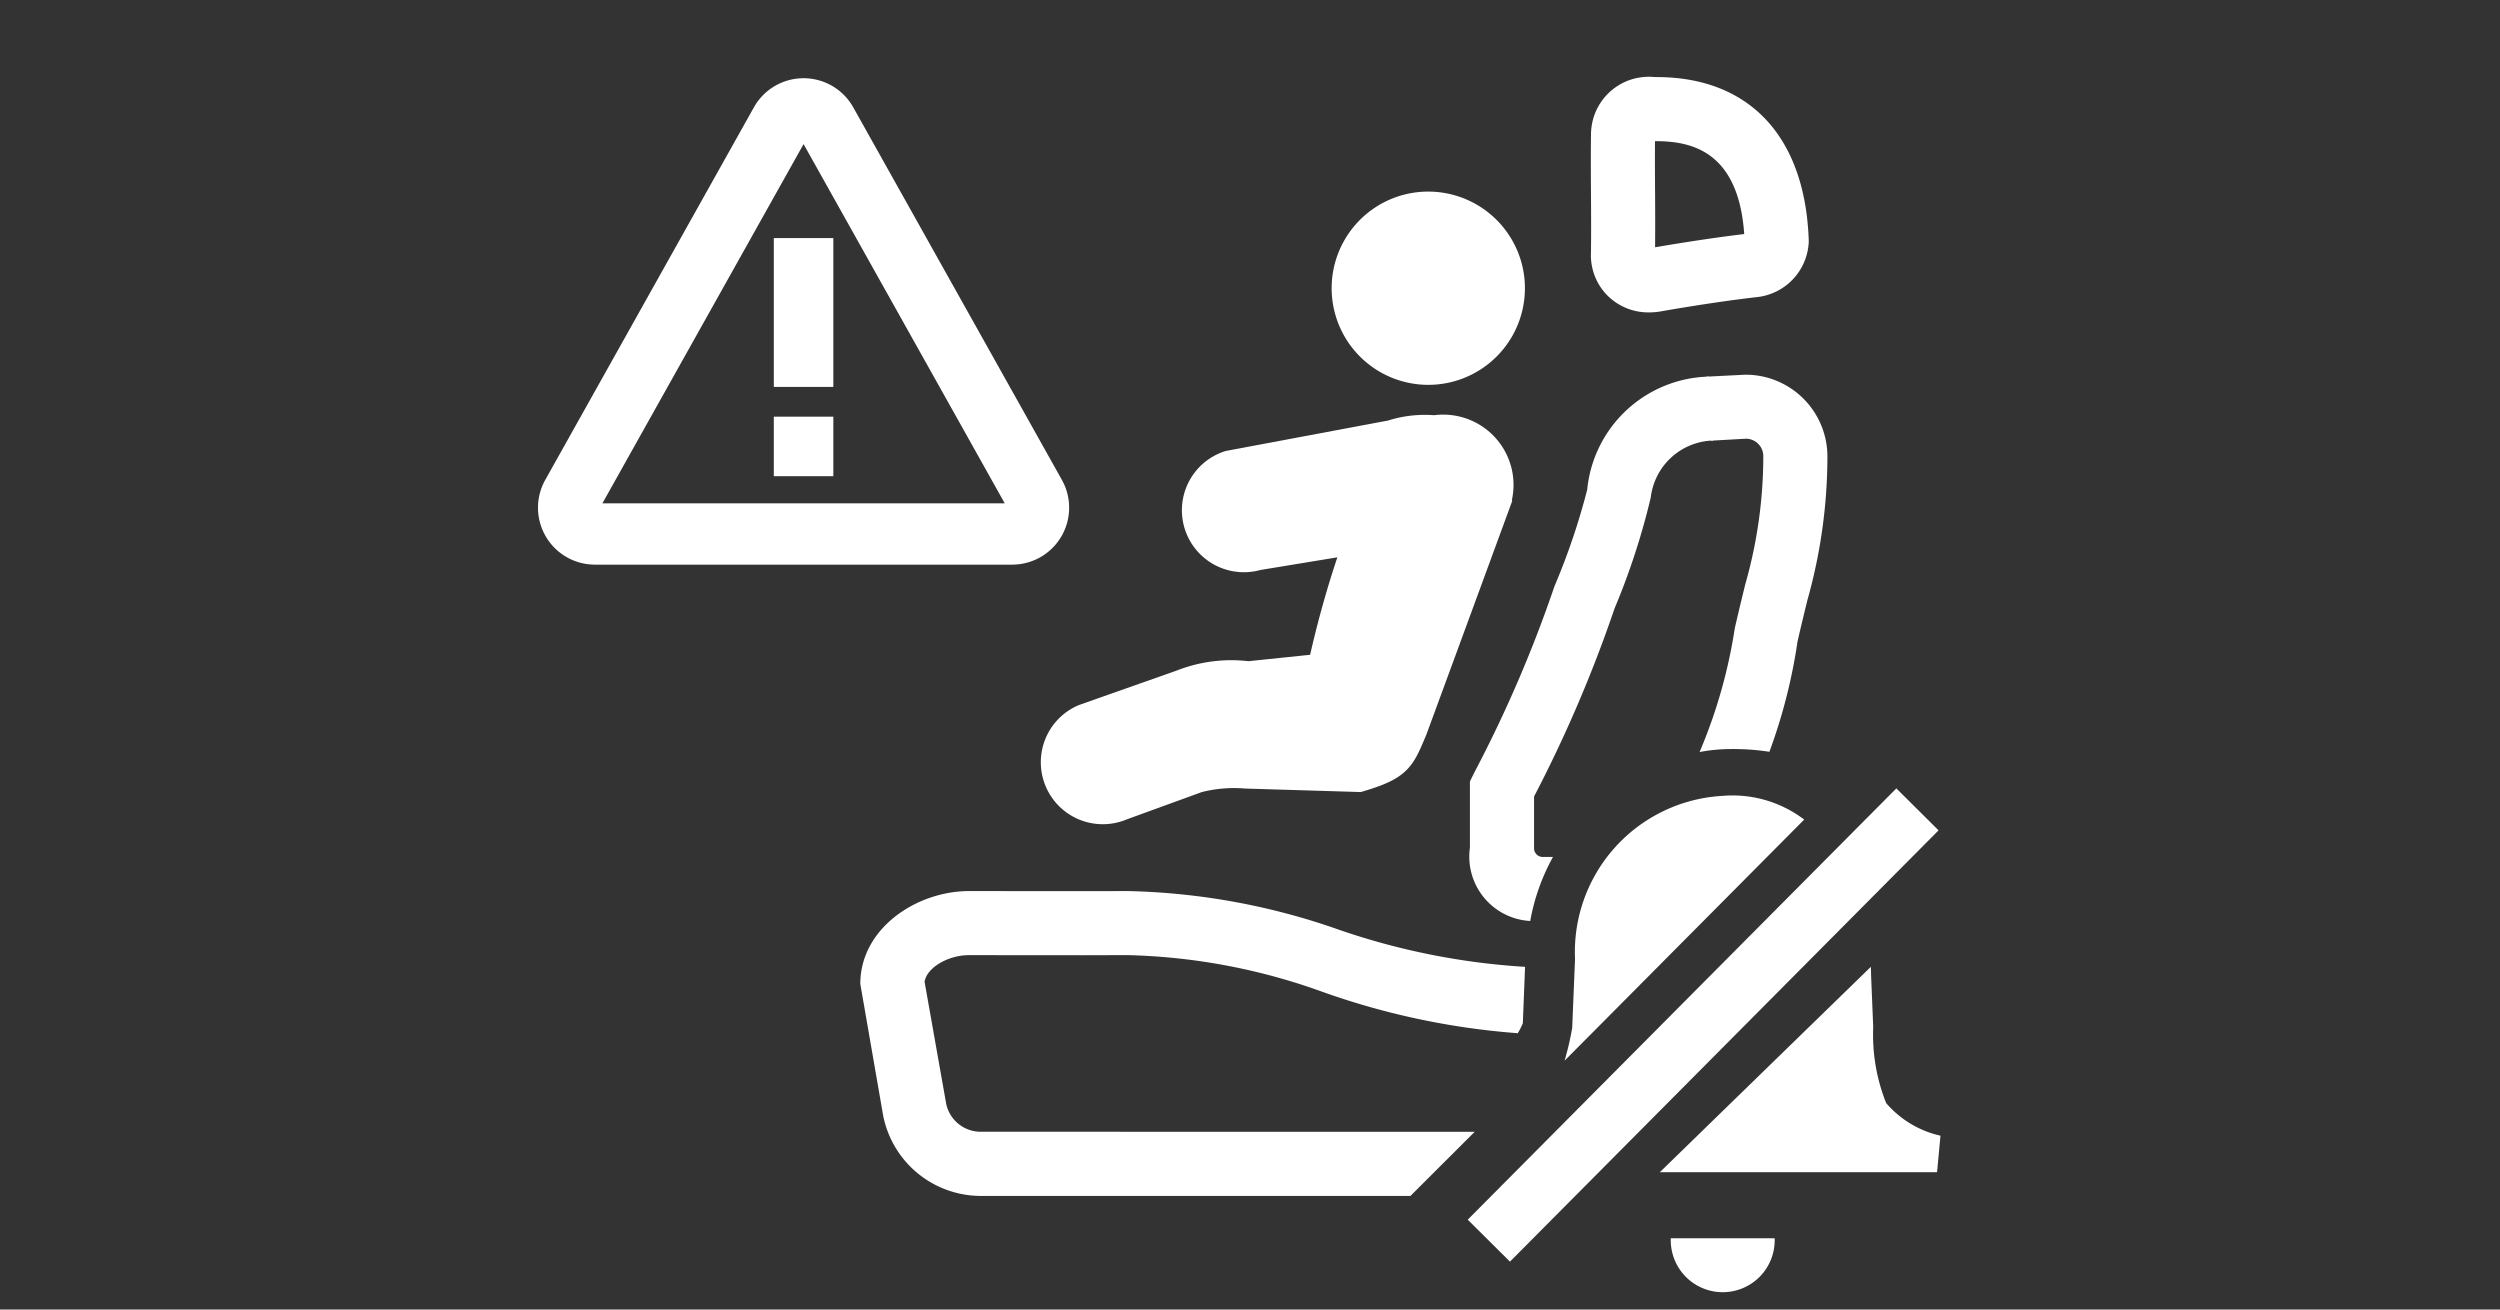 <svg xmlns="http://www.w3.org/2000/svg" viewBox="0 0 84 44"><rect x="0" y="0" width="84" height="44" fill="#333333" stroke="none"/><defs><style>.cls-1,.cls-2,.cls-5,.cls-6{fill:#fff;}.cls-1,.cls-2,.cls-3,.cls-4{stroke:#fff;stroke-miterlimit:10;}.cls-1{stroke-width:0.784px;}.cls-2{stroke-width:1.045px;}.cls-3,.cls-4{fill:none;}.cls-3{stroke-width:2.06px;}.cls-4{stroke-width:2px;}.cls-6{fill-rule:evenodd;}</style></defs><g id="E787_Child_presence_detection_bell"><g id="Version_4"><path class="cls-1" d="M47.171,6.949a2.855,2.855,0,1,0,3.556,1.921,2.858,2.858,0,0,0-3.556-1.921"/><path class="cls-2" d="M48.211,14.478a3.568,3.568,0,0,0-1.445.16l-5.455,1.023a1.56,1.56,0,0,0,.923,2.98l3.483-.573a33.971,33.971,0,0,0-1.268,4.414l-2.508.26a4.492,4.492,0,0,0-2.223.279l-3.283,1.158a1.56,1.56,0,0,0,1.238,2.864l2.553-.929a4.947,4.947,0,0,1,1.636-.141l3.794.115c1.264-.378,1.362-.605,1.727-1.462l.06-.144c-0.0.005,2.765-7.525,2.765-7.525a1.839,1.839,0,0,0-1.998-2.481"/><path class="cls-3" d="M26.23,4.109,19.219,16.628a.883.883,0,0,0,.77,1.314H34.011a.883.883,0,0,0,.77-1.314L27.77,4.109A.883.883,0,0,0,26.23,4.109Z"/><line class="cls-4" x1="27" y1="8" x2="27" y2="13"/><rect class="cls-5" x="26" y="14" width="2" height="2"/><path class="cls-6" d="M56.14,41.606l-.002.024a1.746,1.746,0,1,0,3.491,0l-.002-.024Z"/><line class="cls-4" x1="50.025" y1="41.686" x2="64.426" y2="27.195"/><path class="cls-5" d="M63.374,37.062a6.198,6.198,0,0,1-.434-2.552l-.07-1.7s-.003-.205-.01-.325l-7.09,6.901h9.315l.115-1.227A3.371,3.371,0,0,1,63.374,37.062Z"/><path class="cls-5" d="M57.883,26.741a5.253,5.253,0,0,0-4.962,5.48l-.095,2.315a9.787,9.787,0,0,1-.256,1.103l8.051-8.101A3.982,3.982,0,0,0,57.883,26.741Z"/><path class="cls-5" d="M57.499,14.806l1.169-.066a.588.588,0,0,1,.579.569,15.72,15.72,0,0,1-.605,4.321c-.103.419-.218.888-.352,1.475a17.313,17.313,0,0,1-1.184,4.163,5.792,5.792,0,0,1,1.037-.1,7.986,7.986,0,0,1,1.309.092,18.427,18.427,0,0,0,.945-3.706c.124-.542.236-.999.337-1.409a17.844,17.844,0,0,0,.667-4.819,2.749,2.749,0,0,0-2.764-2.736l-1.299.066Z"/><path class="cls-5" d="M51.544,26.761v1.73a.293.293,0,0,0,.286.303h.35a6.974,6.974,0,0,0-.764,2.151,2.166,2.166,0,0,1-2.027-2.462V26.258l.111-.226Z"/><path class="cls-5" d="M47.39,40.184l-14.46-.001a3.349,3.349,0,0,1-3.256-2.7l-.768-4.424c0-1.865,1.891-3.119,3.655-3.119l3.819.003,1.528-.003a22.768,22.768,0,0,1,7.098,1.305,23.532,23.532,0,0,0,6.236,1.241L51.167,34.382a2.296,2.296,0,0,1-.171.334c.017-0.0.006-.017,0,0a25.121,25.121,0,0,1-6.7-1.44,20.63,20.63,0,0,0-6.41-1.184l-1.504.004-3.821-.003c-.722,0-1.432.435-1.495.897l.726,4.098a1.184,1.184,0,0,0,1.149.939l16.609.001Z"/><path class="cls-5" d="M53.457,8.483a1.919,1.919,0,0,0,.527,1.42,1.946,1.946,0,0,0,1.397.594,2.445,2.445,0,0,0,.416-.033c.073-.014,1.81-.321,3.255-.483a1.953,1.953,0,0,0,1.72-1.816l.003-.053-.002-.053c-.124-3.476-1.998-5.47-5.116-5.469l-.077-.002a1.941,1.941,0,0,0-2.106,1.687,1.689,1.689,0,0,0-.016.236c-.009.659-.006,1.25-.001,1.965C53.461,7.089,53.465,7.739,53.457,8.483ZM55.608,4.742l.023.001c1.193,0,2.78.33,2.975,3.121-1.199.142-2.526.364-2.995.445.006-.695.003-1.295-.001-1.938C55.606,5.824,55.604,5.303,55.608,4.742Z"/><path class="cls-5" d="M51.433,26.985,49.501,26.032l.062-.125a43.395,43.395,0,0,0,2.667-6.209,22.668,22.668,0,0,0,1.1-3.246A4.21,4.21,0,0,1,57.408,12.654l.151,2.148a2.168,2.168,0,0,0-2.093,1.911,23.707,23.707,0,0,1-1.214,3.723,45.154,45.154,0,0,1-2.759,6.425Z"/></g></g></svg>